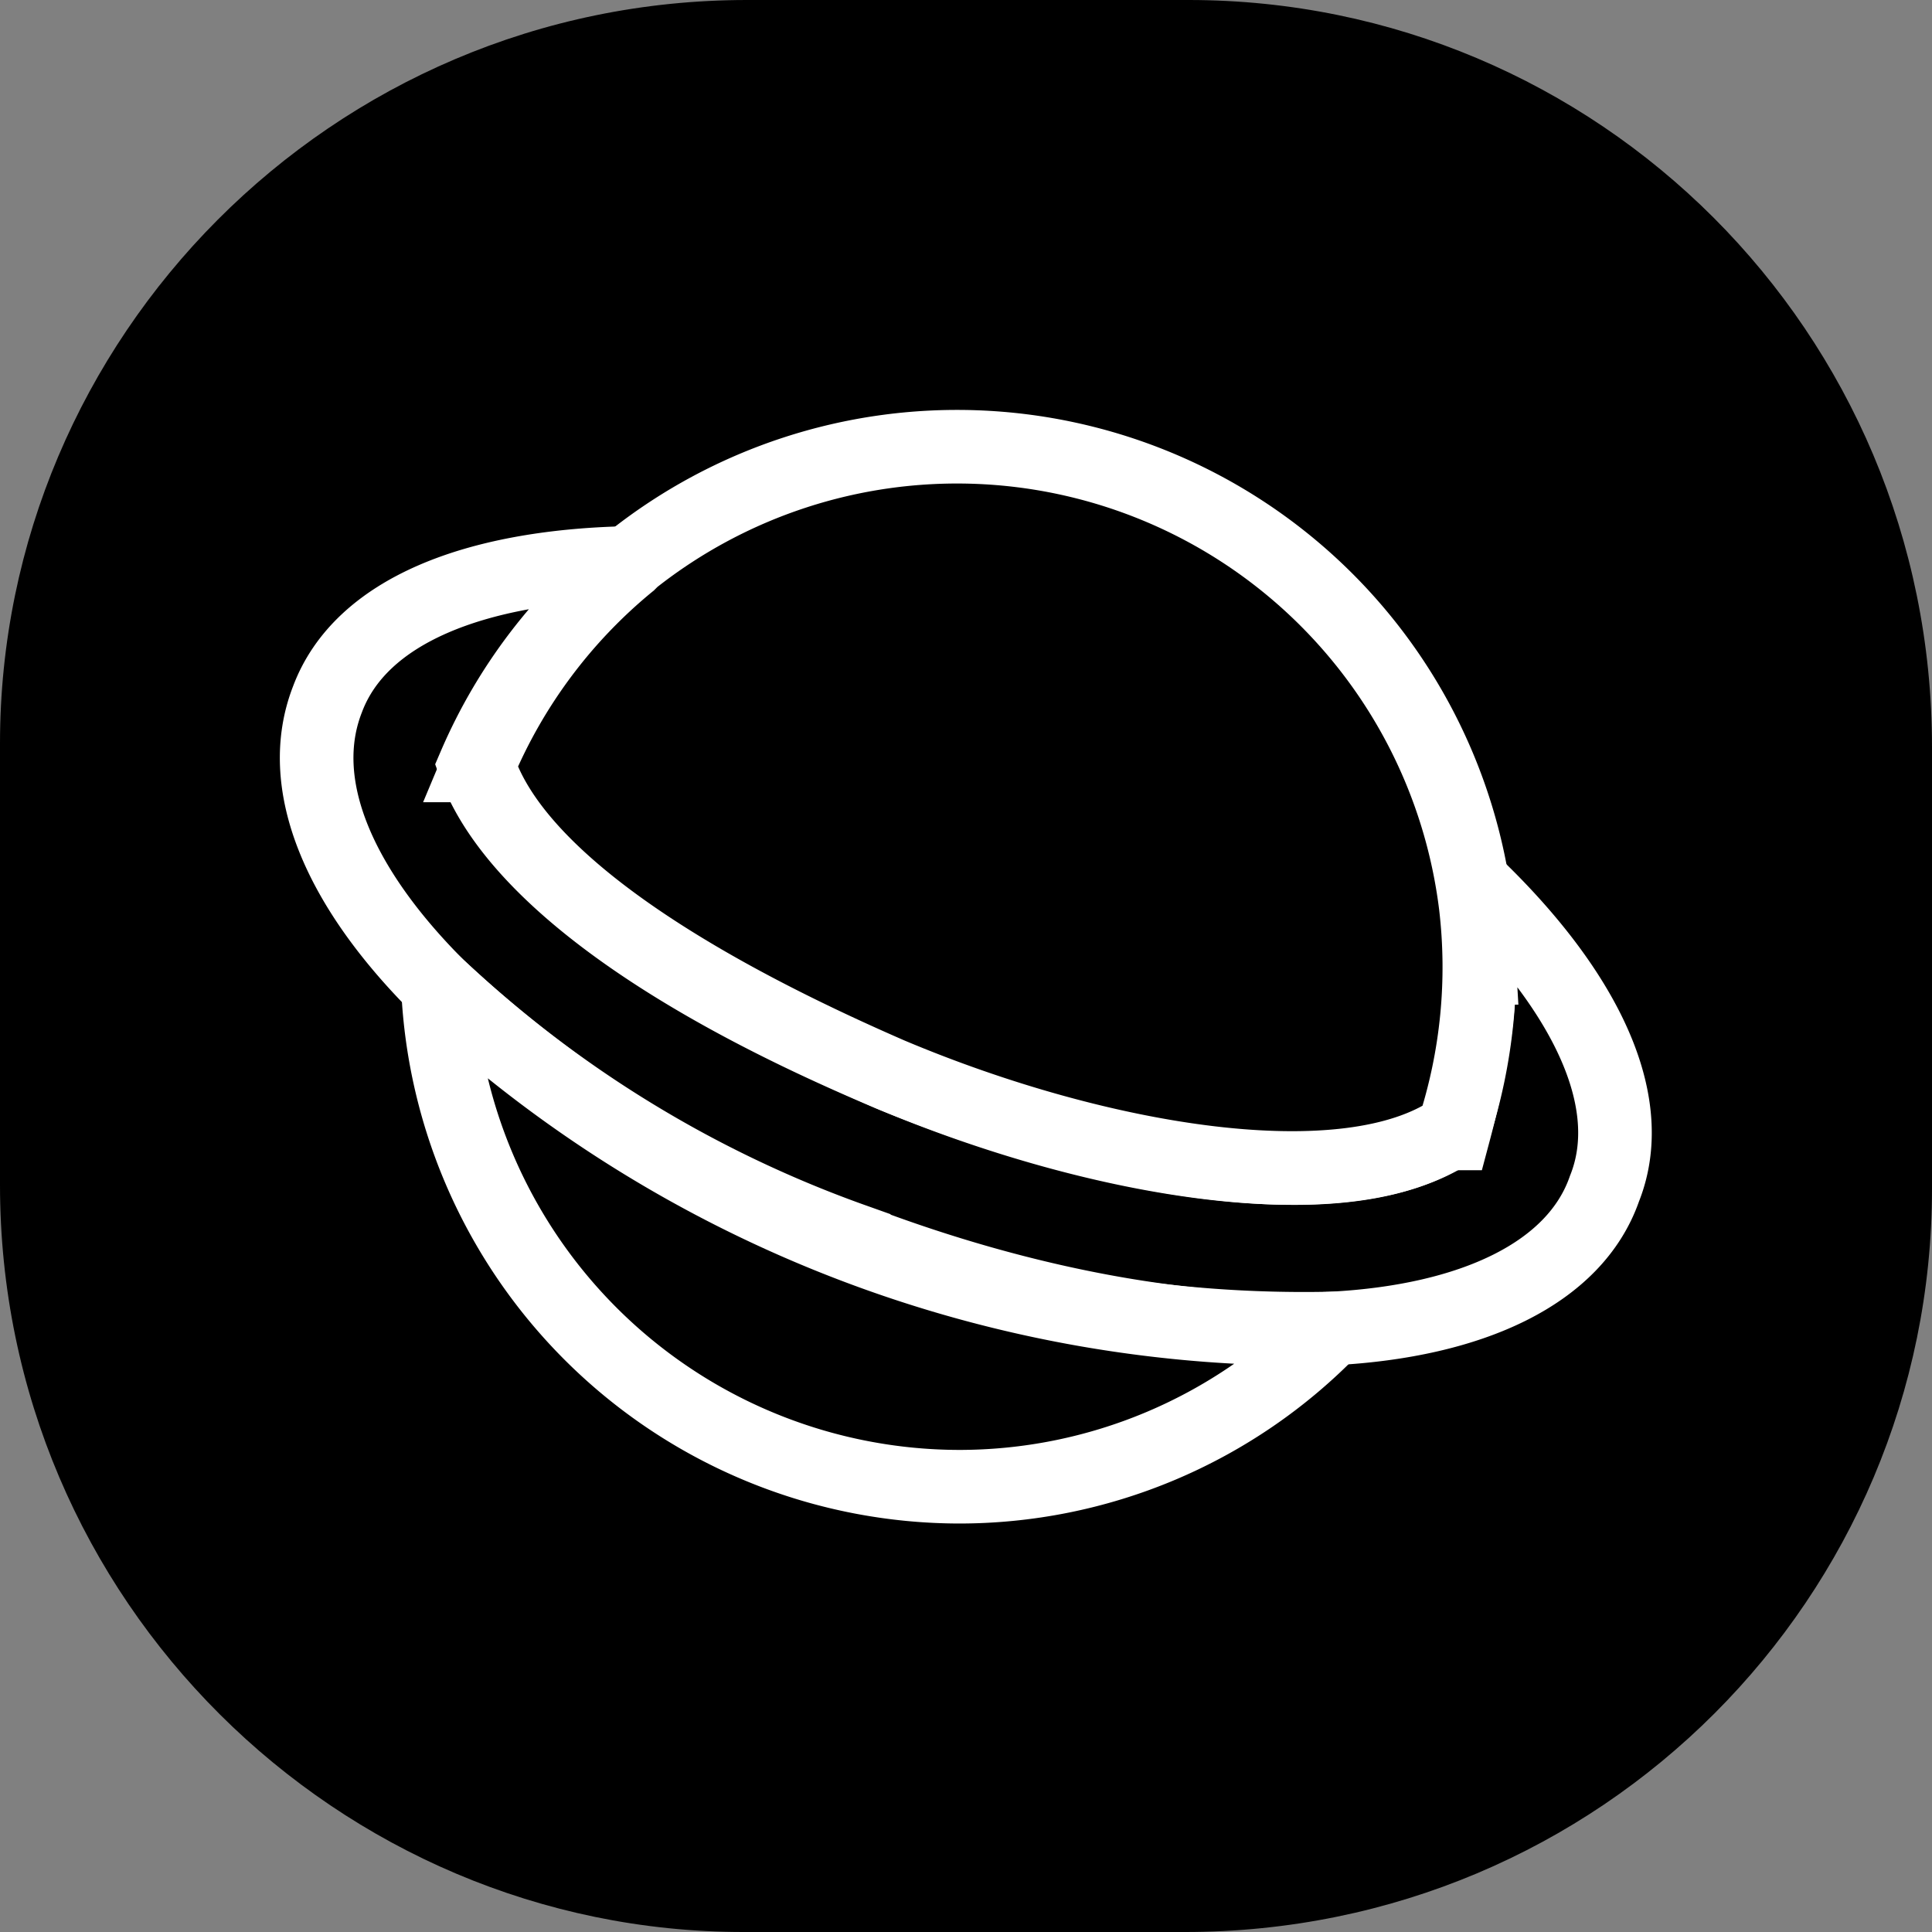 <svg
   xmlns="http://www.w3.org/2000/svg"
   viewBox="0 0 525 525">
  <rect x="0" y="0" width="525" height="525" fill="#808080" stroke="none"/>
  <path
     style="fill:#000000"
     id="path2"
     d="M203 0h120c111 0 202 90 202 203v120c0 111-90 202-203 202H202C92 525 0 435 0 322V202C0 92 90 0 203 0z"
     fill="#7882ff" />
  <path
     style="fill:#000000;stroke:#ffffff;stroke-width:20;stroke-miterlimit:4;stroke-dasharray:none"
     id="path4"
     d="M402 263l-1-17-5-10c33 30 50 62 40 87-8 23-36 36-74 38-37 2-83-6-130-24a323 323 0 01-113-69c-27-27-39-55-30-78 9-24 40-36 81-37h1a142 142 0 00-42 55c9 25 44 55 113 84 56 23 122 35 151 16h2c4-15 7-30 7-45z"
     fill="#4d5cc1" />
  <path
     style="fill:#000000;stroke:#ffffff;stroke-width:20;stroke-miterlimit:4;stroke-dasharray:none"
     id="path6"
     d="M401 246a143 143 0 01-6 61c-29 20-96 9-153-15-69-30-104-59-112-84a142 142 0 0141-55l1-1a142 142 0 01229 94zM261 404a142 142 0 01-142-136 344 344 0 00243 93 141 141 0 01-102 43z"
     fill="#fff" />
</svg>

